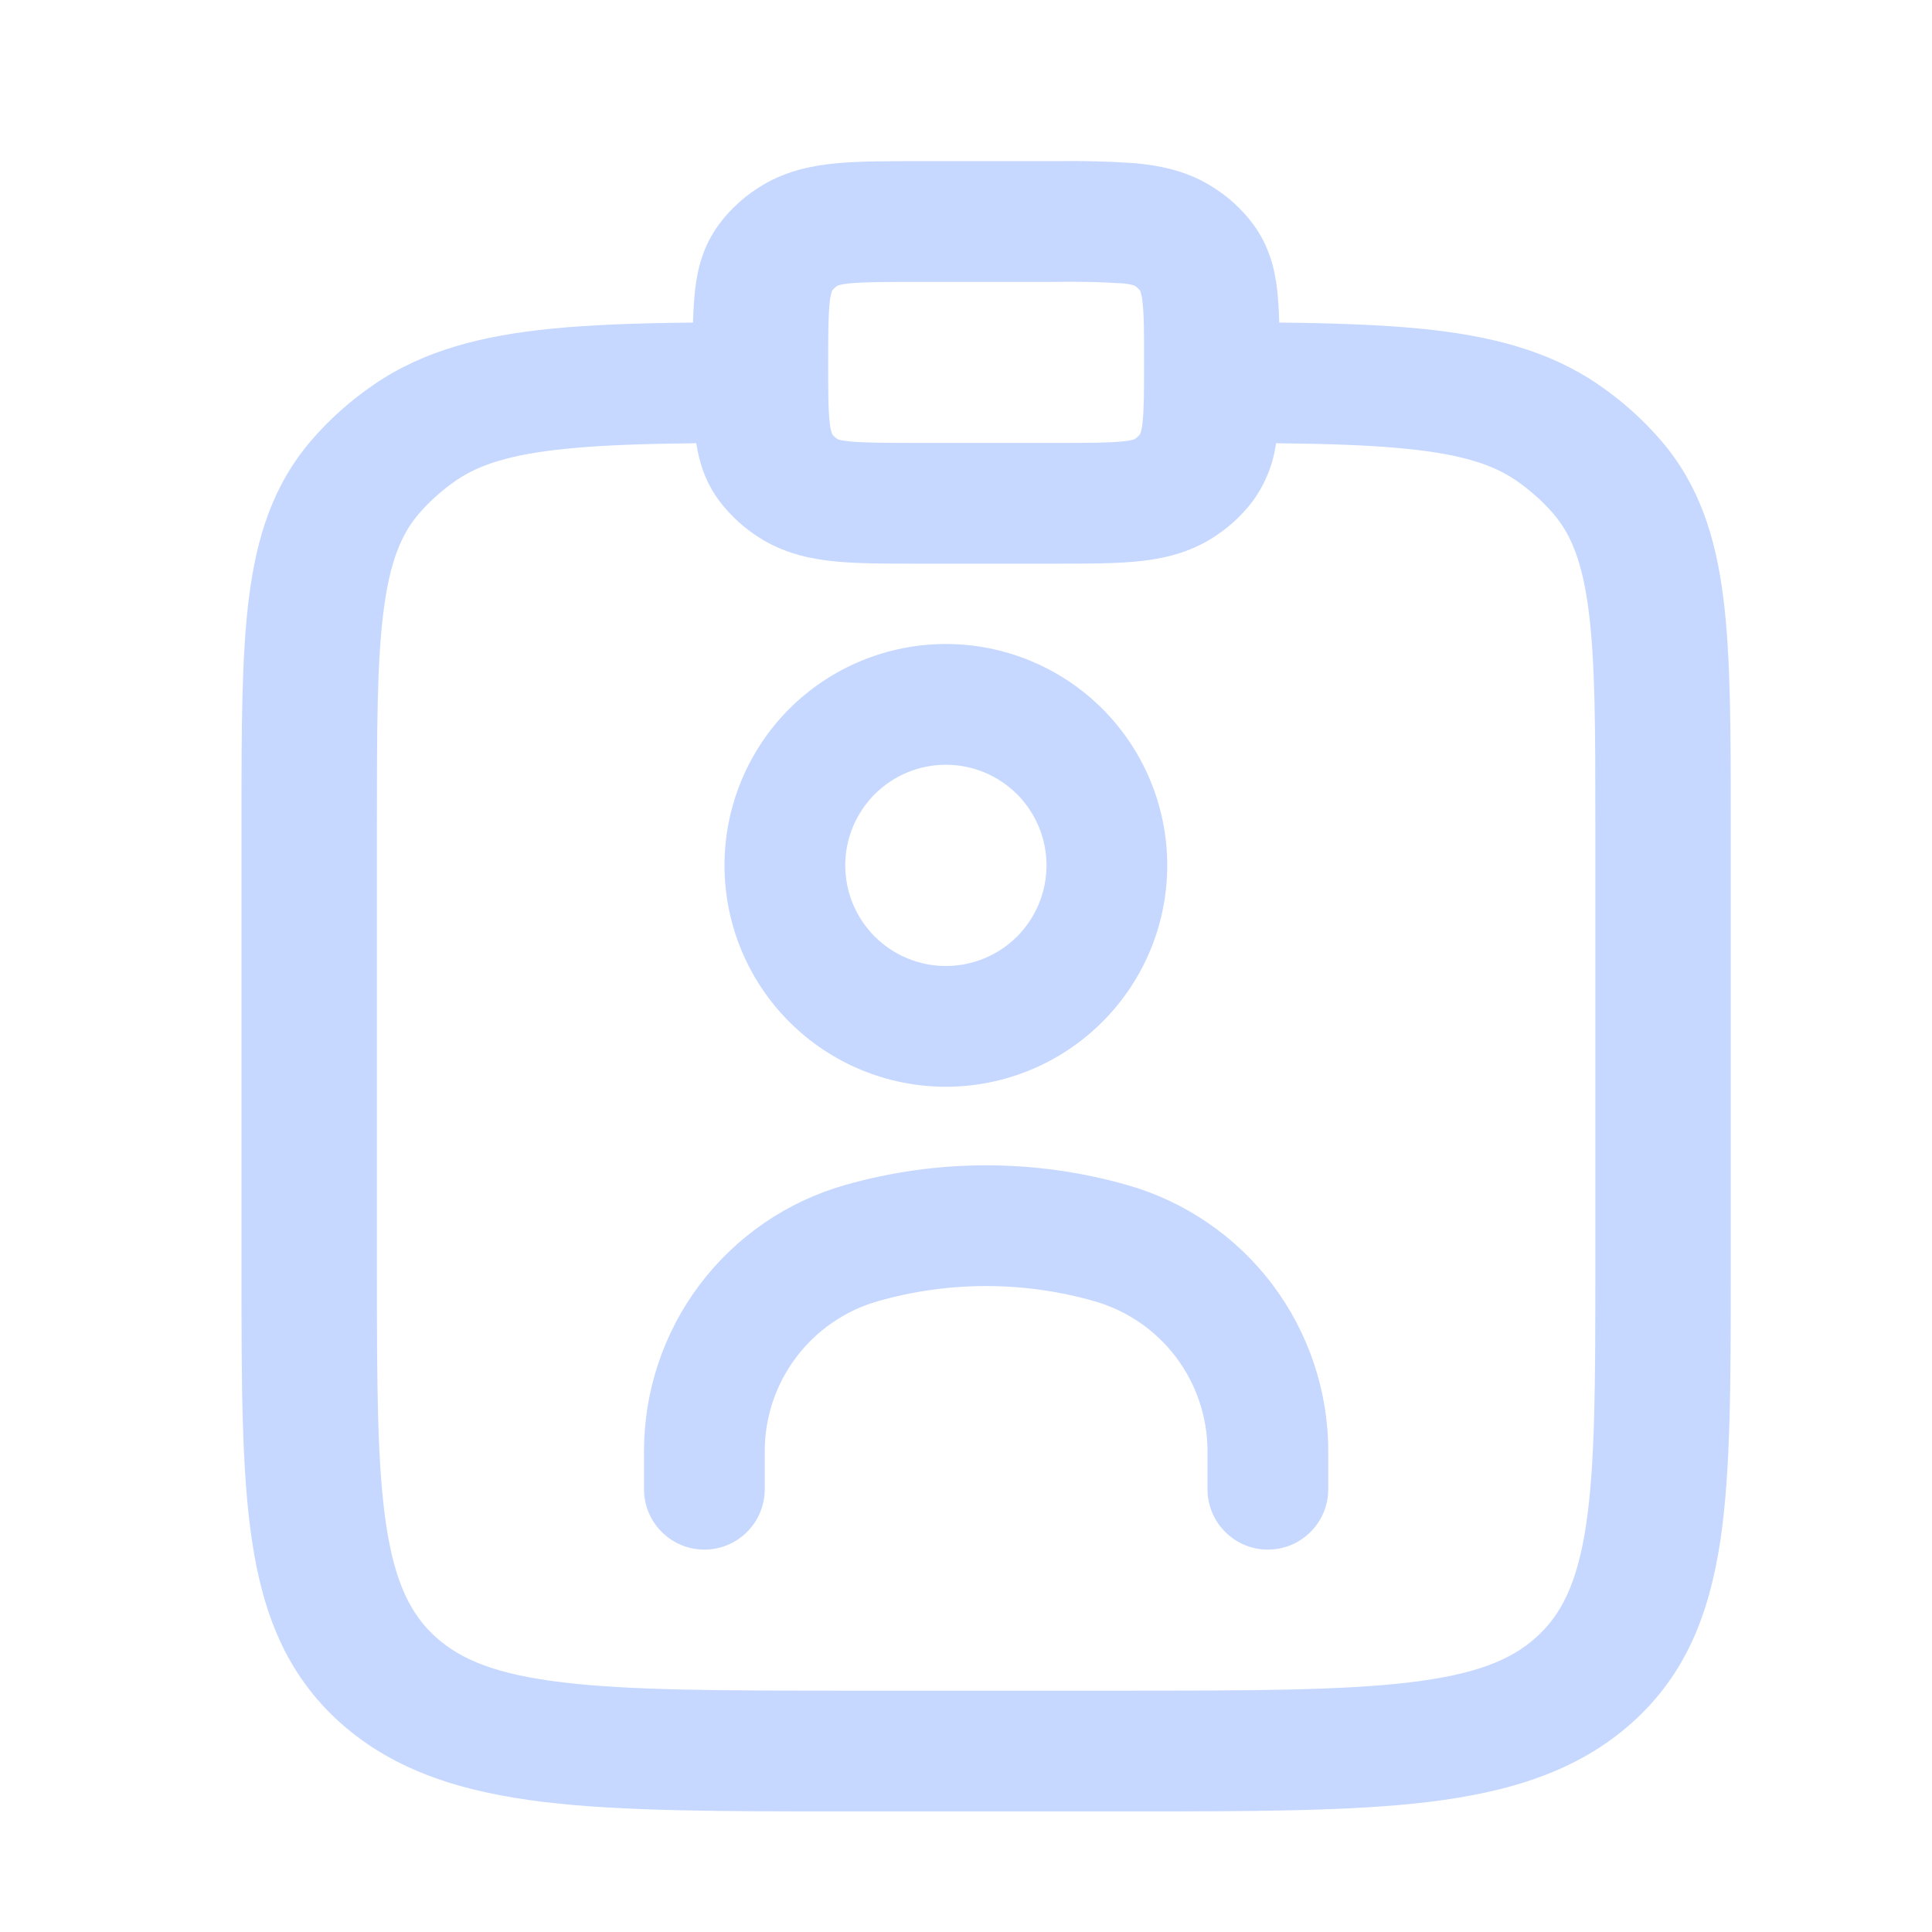 <svg width="24" height="24" viewBox="0 0 24 24" fill="none" xmlns="http://www.w3.org/2000/svg">
<path fill-rule="evenodd" clip-rule="evenodd" d="M9 10.75C9 10.021 9.29 9.321 9.805 8.805C10.321 8.29 11.021 8 11.75 8C12.479 8 13.179 8.29 13.694 8.805C14.21 9.321 14.5 10.021 14.5 10.75C14.5 11.479 14.21 12.179 13.694 12.694C13.179 13.21 12.479 13.5 11.75 13.5C11.021 13.5 10.321 13.21 9.805 12.694C9.29 12.179 9 11.479 9 10.75ZM11.75 9.5C11.418 9.5 11.101 9.632 10.866 9.866C10.632 10.101 10.5 10.418 10.5 10.75C10.5 11.082 10.632 11.399 10.866 11.634C11.101 11.868 11.418 12 11.75 12C12.082 12 12.399 11.868 12.634 11.634C12.868 11.399 13 11.082 13 10.75C13 10.418 12.868 10.101 12.634 9.866C12.399 9.632 12.082 9.5 11.75 9.5Z" fill="#C6D8FF"/>
<path d="M9.5 18.027C9.5 17.162 10.074 16.402 10.905 16.164C11.784 15.913 12.716 15.913 13.595 16.164C14 16.28 14.356 16.524 14.609 16.86C14.863 17.197 15 17.606 15 18.027V18.5C15 18.699 15.079 18.89 15.22 19.03C15.36 19.171 15.551 19.25 15.75 19.25C15.949 19.25 16.14 19.171 16.28 19.03C16.421 18.89 16.5 18.699 16.5 18.5V18.027C16.5 17.28 16.256 16.554 15.807 15.957C15.357 15.361 14.725 14.927 14.007 14.722C12.859 14.394 11.641 14.394 10.493 14.722C9.775 14.927 9.143 15.361 8.693 15.957C8.243 16.554 8 17.28 8 18.027V18.5C8 18.699 8.079 18.89 8.22 19.03C8.36 19.171 8.551 19.25 8.75 19.25C8.949 19.25 9.14 19.171 9.28 19.03C9.421 18.89 9.5 18.699 9.5 18.5V18.027Z" fill="#C6D8FF"/>
<path fill-rule="evenodd" clip-rule="evenodd" d="M11.372 2.002C11.01 2.002 10.678 2.002 10.403 2.027C10.104 2.054 9.781 2.117 9.478 2.297C9.264 2.424 9.08 2.588 8.937 2.78C8.735 3.05 8.664 3.338 8.634 3.605C8.62 3.738 8.612 3.872 8.609 4.007C7.934 4.014 7.348 4.033 6.841 4.084C5.996 4.169 5.268 4.35 4.645 4.777C4.353 4.977 4.092 5.209 3.869 5.469C3.39 6.025 3.187 6.674 3.092 7.429C3 8.158 3 9.072 3 10.207V15.807C3 17.174 3 18.277 3.131 19.144C3.266 20.044 3.557 20.802 4.231 21.404C4.906 22.006 5.756 22.264 6.765 22.386C7.737 22.502 8.974 22.502 10.507 22.502H13.993C15.526 22.502 16.763 22.502 17.735 22.386C18.744 22.264 19.594 22.006 20.269 21.404C20.944 20.802 21.233 20.044 21.37 19.144C21.5 18.277 21.5 17.174 21.5 15.807V10.207C21.5 9.072 21.5 8.157 21.408 7.428C21.313 6.674 21.11 6.025 20.631 5.469C20.407 5.209 20.147 4.976 19.855 4.777C19.232 4.35 18.504 4.169 17.658 4.084C17.152 4.034 16.566 4.014 15.891 4.007C15.888 3.872 15.88 3.738 15.866 3.605C15.836 3.338 15.765 3.05 15.563 2.78C15.42 2.588 15.236 2.424 15.022 2.297C14.719 2.117 14.396 2.054 14.097 2.027C13.774 2.005 13.451 1.996 13.128 2.002H11.372ZM15.851 5.506C16.504 5.513 17.029 5.53 17.47 5.575C18.166 5.645 18.549 5.774 18.831 5.967C19.006 6.087 19.162 6.227 19.297 6.382C19.513 6.634 19.658 6.976 19.736 7.596C19.817 8.232 19.818 9.062 19.818 10.252V15.752C19.818 17.187 19.816 18.188 19.703 18.944C19.592 19.678 19.389 20.066 19.079 20.343C18.769 20.62 18.334 20.8 17.51 20.899C16.664 21 15.541 21.002 13.932 21.002H10.568C8.959 21.002 7.836 21 6.989 20.899C6.166 20.8 5.731 20.619 5.421 20.343C5.11 20.066 4.908 19.678 4.797 18.943C4.684 18.188 4.682 17.187 4.682 15.752V10.252C4.682 9.062 4.683 8.232 4.764 7.596C4.842 6.976 4.987 6.634 5.203 6.382C5.338 6.226 5.495 6.087 5.668 5.967C5.951 5.774 6.334 5.645 7.03 5.575C7.471 5.53 7.996 5.513 8.649 5.506C8.686 5.742 8.761 5.99 8.937 6.224C9.08 6.415 9.264 6.579 9.478 6.707C9.781 6.887 10.104 6.95 10.403 6.977C10.678 7.002 11.01 7.002 11.372 7.002H13.128C13.49 7.002 13.822 7.002 14.097 6.977C14.396 6.95 14.719 6.887 15.022 6.707C15.236 6.579 15.42 6.415 15.563 6.224C15.72 6.007 15.818 5.761 15.851 5.506ZM10.573 3.519C10.517 3.522 10.462 3.531 10.409 3.546C10.381 3.563 10.356 3.585 10.337 3.611C10.321 3.658 10.31 3.706 10.307 3.756C10.289 3.916 10.288 4.136 10.288 4.502C10.288 4.869 10.288 5.087 10.307 5.248C10.31 5.297 10.321 5.345 10.337 5.393C10.356 5.419 10.382 5.441 10.41 5.458C10.421 5.463 10.466 5.475 10.573 5.485C10.752 5.501 10.999 5.502 11.409 5.502H13.091C13.502 5.502 13.747 5.502 13.927 5.485C13.983 5.481 14.037 5.472 14.09 5.458C14.118 5.44 14.143 5.418 14.163 5.393C14.179 5.345 14.19 5.297 14.193 5.248C14.211 5.088 14.212 4.868 14.212 4.502C14.212 4.135 14.212 3.917 14.193 3.756C14.19 3.706 14.179 3.658 14.163 3.611C14.143 3.585 14.118 3.563 14.09 3.546C14.037 3.531 13.983 3.522 13.927 3.519C13.649 3.502 13.37 3.496 13.091 3.502H11.409C10.998 3.502 10.753 3.502 10.573 3.519Z" fill="#C6D8FF"/>
</svg>
